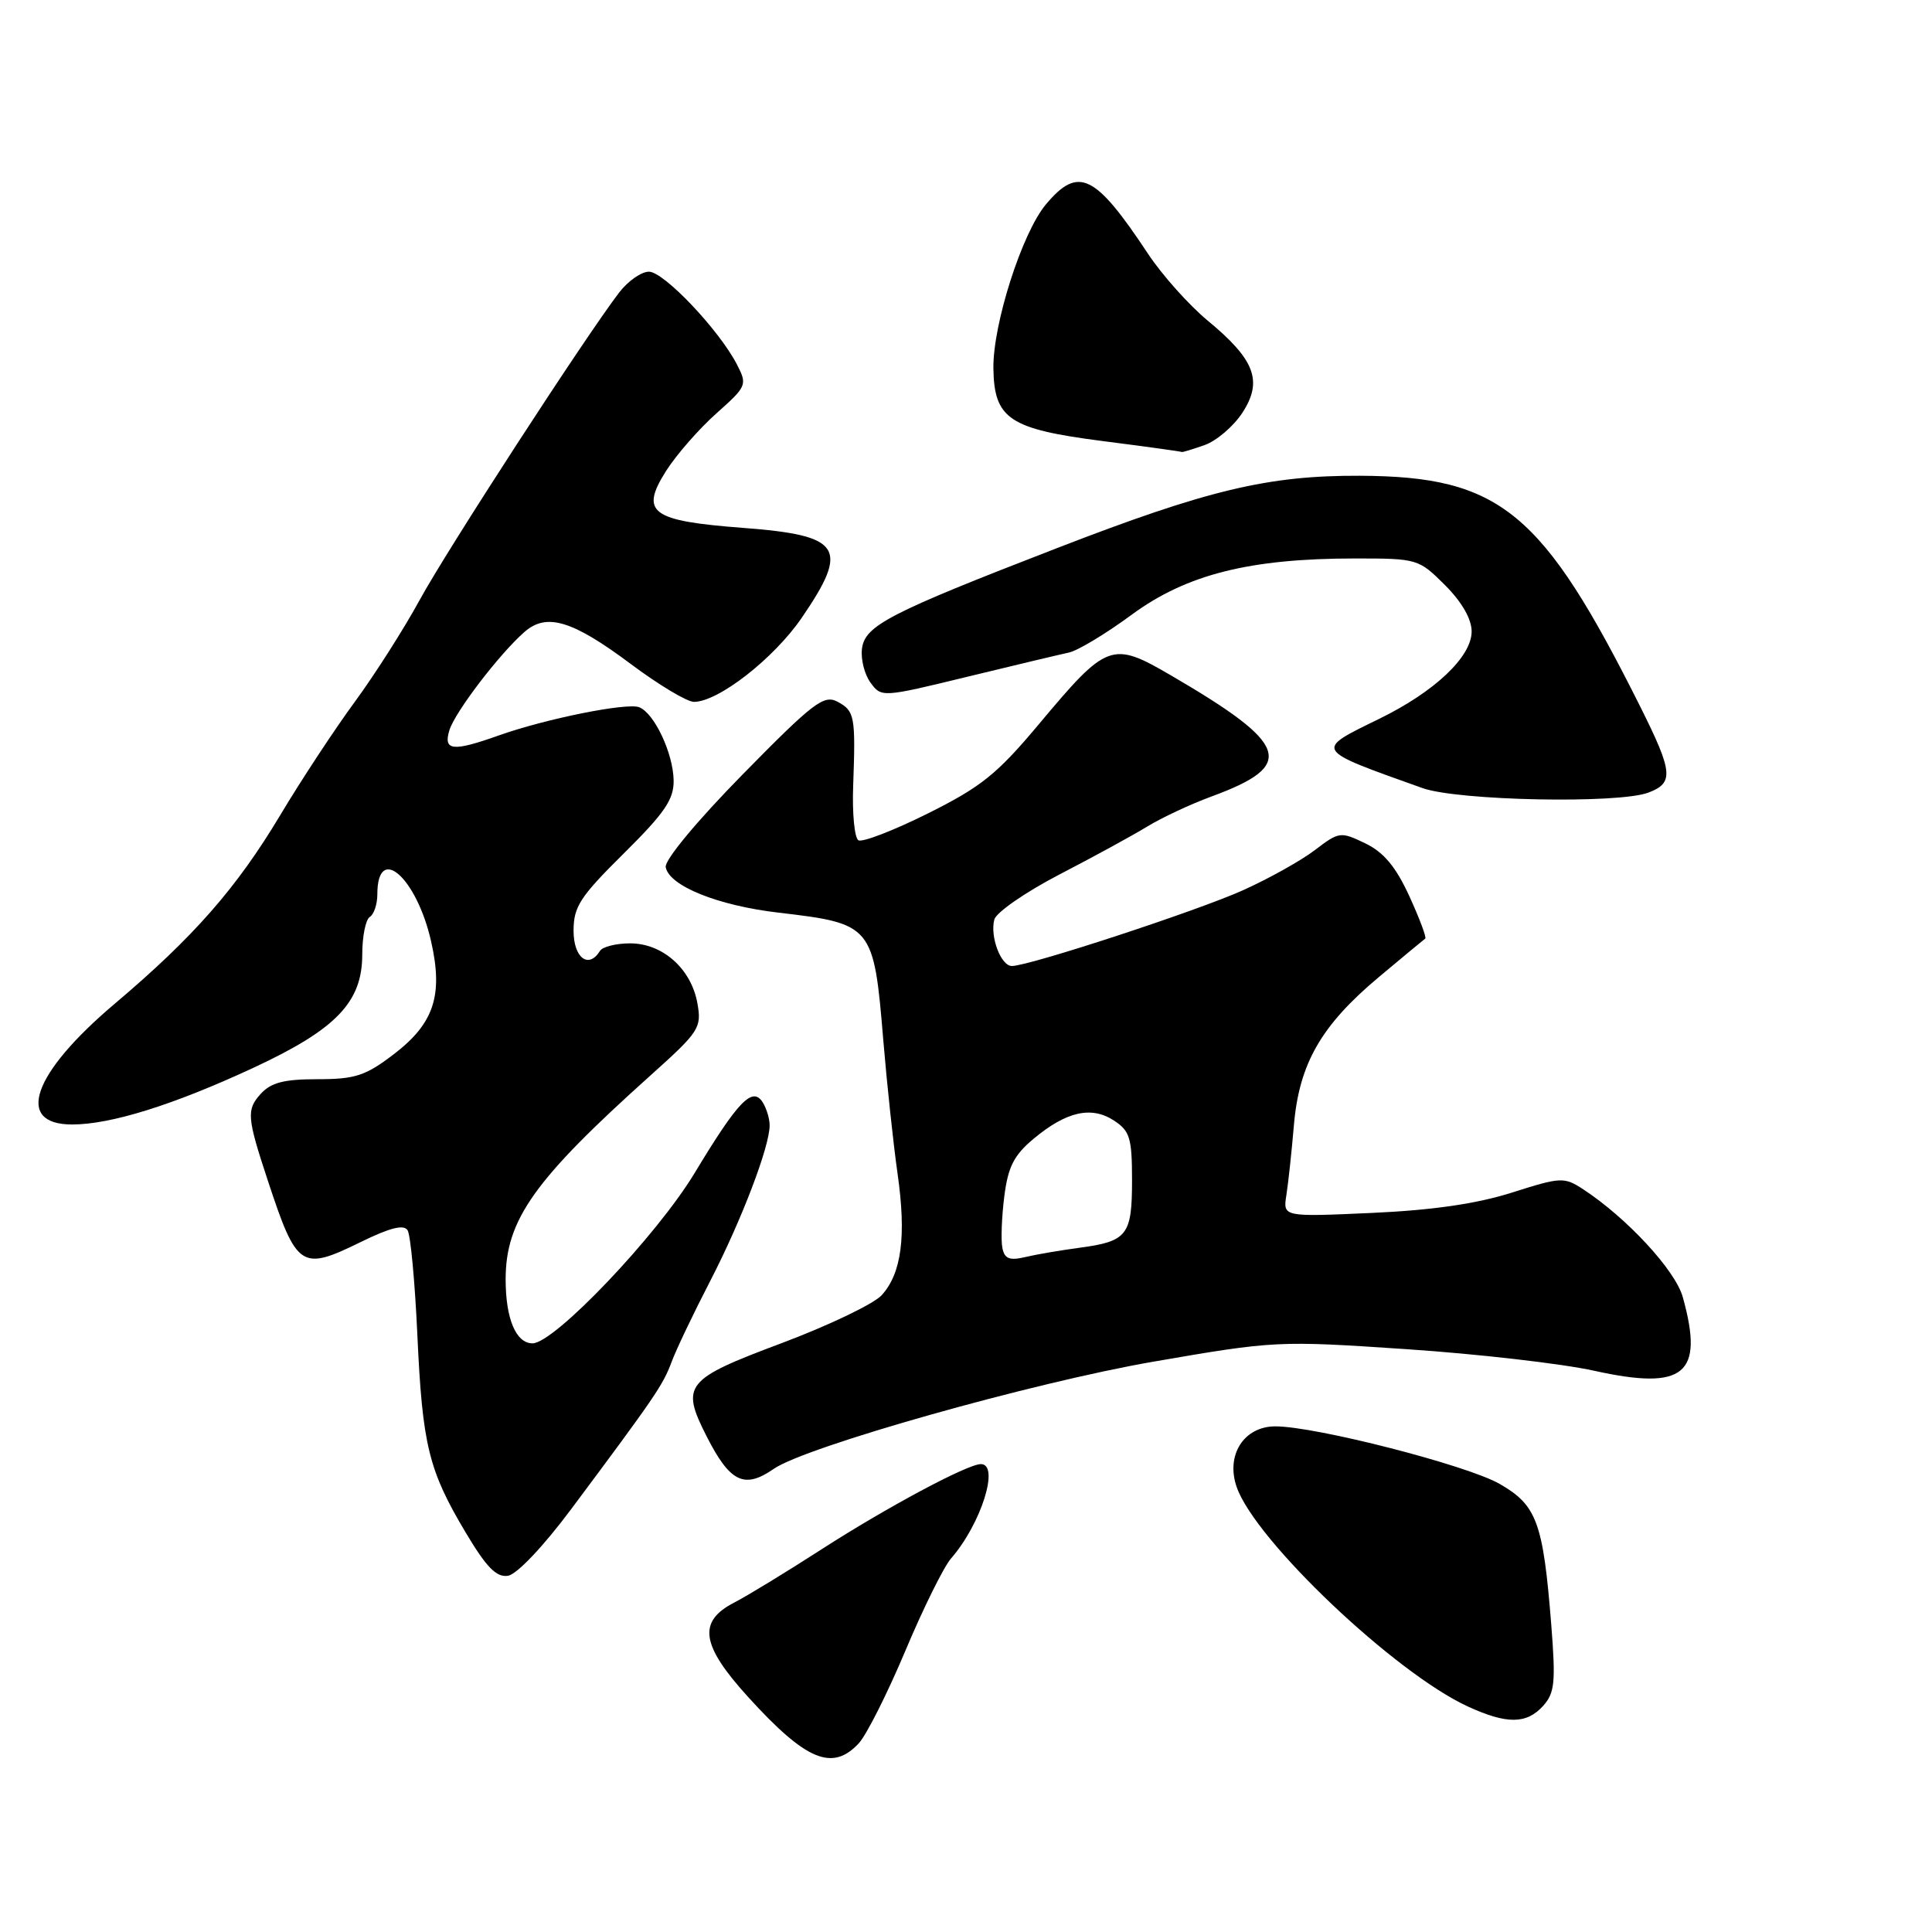 <?xml version="1.0" encoding="UTF-8" standalone="no"?>
<!DOCTYPE svg PUBLIC "-//W3C//DTD SVG 1.1//EN" "http://www.w3.org/Graphics/SVG/1.1/DTD/svg11.dtd" >
<svg xmlns="http://www.w3.org/2000/svg" xmlns:xlink="http://www.w3.org/1999/xlink" version="1.1" viewBox="0 0 256 256">
 <g >
 <path fill="currentColor"
d=" M 113.79 231.00 C 114.82 229.89 117.59 224.38 119.96 218.75 C 122.33 213.11 125.06 207.60 126.02 206.50 C 130.00 201.94 132.51 194.00 129.97 194.00 C 128.20 194.00 117.46 199.75 108.80 205.33 C 104.23 208.28 99.03 211.45 97.25 212.37 C 92.42 214.87 92.89 218.00 99.13 224.86 C 106.80 233.30 110.29 234.76 113.79 231.00 Z  M 204.47 226.04 C 206.01 224.33 206.15 222.92 205.55 215.29 C 204.48 201.76 203.64 199.45 198.72 196.63 C 194.41 194.15 174.34 189.00 169.00 189.00 C 164.82 189.00 162.39 192.81 163.87 197.05 C 166.34 204.13 184.82 221.67 194.50 226.12 C 199.66 228.49 202.27 228.47 204.47 226.04 Z  M 75.66 200.00 C 86.82 185.04 87.85 183.53 88.98 180.49 C 89.59 178.84 91.90 174.00 94.11 169.73 C 98.26 161.69 102.01 151.87 101.98 149.09 C 101.98 148.22 101.56 146.85 101.06 146.06 C 99.70 143.92 97.80 145.89 92.05 155.42 C 87.02 163.75 73.45 178.00 70.56 178.00 C 68.37 178.00 67.00 174.74 67.00 169.53 C 67.00 161.63 70.78 156.32 86.26 142.44 C 92.66 136.70 92.99 136.19 92.41 132.94 C 91.59 128.37 87.81 125.00 83.50 125.00 C 81.64 125.00 79.84 125.45 79.50 126.00 C 77.99 128.44 76.00 126.92 76.00 123.33 C 76.00 120.14 76.86 118.82 82.66 113.08 C 88.08 107.71 89.30 105.93 89.26 103.40 C 89.20 99.80 86.69 94.48 84.69 93.71 C 83.05 93.08 72.32 95.24 66.12 97.44 C 59.98 99.63 58.71 99.49 59.55 96.75 C 60.29 94.35 66.16 86.66 69.49 83.74 C 72.42 81.17 75.82 82.19 83.54 87.95 C 87.25 90.73 91.03 93.00 91.95 93.00 C 95.18 93.00 102.55 87.25 106.25 81.84 C 112.59 72.56 111.54 70.94 98.49 69.95 C 86.23 69.02 84.75 67.93 88.28 62.37 C 89.64 60.24 92.62 56.83 94.92 54.78 C 98.97 51.18 99.04 50.99 97.64 48.28 C 95.27 43.70 87.96 36.00 85.99 36.00 C 84.98 36.00 83.21 37.24 82.05 38.75 C 77.51 44.69 59.22 72.88 55.61 79.50 C 53.51 83.35 49.64 89.42 47.01 93.00 C 44.38 96.58 39.93 103.33 37.14 108.00 C 31.33 117.70 25.65 124.17 15.18 133.02 C 4.29 142.23 1.91 149.00 9.56 149.00 C 14.69 149.00 22.97 146.41 33.49 141.53 C 44.54 136.40 48.00 132.81 48.00 126.48 C 48.00 124.08 48.45 121.84 49.00 121.50 C 49.55 121.16 50.00 119.81 50.00 118.50 C 50.00 111.69 55.19 116.23 57.12 124.72 C 58.75 131.89 57.51 135.63 52.14 139.72 C 48.43 142.55 47.05 143.00 42.08 143.00 C 37.61 143.00 35.91 143.44 34.53 144.96 C 32.64 147.06 32.72 148.06 35.51 156.50 C 39.33 168.06 39.91 168.44 47.77 164.59 C 51.66 162.68 53.51 162.21 54.01 163.02 C 54.40 163.65 54.98 169.86 55.30 176.83 C 55.97 191.48 56.78 194.81 61.70 203.06 C 64.44 207.66 65.77 209.03 67.30 208.80 C 68.47 208.63 71.98 204.93 75.66 200.00 Z  M 102.53 194.63 C 106.76 191.69 136.92 183.18 152.82 180.43 C 168.90 177.65 169.39 177.63 186.32 178.77 C 195.77 179.40 206.98 180.69 211.23 181.63 C 223.22 184.28 225.83 182.12 222.98 171.88 C 222.00 168.33 215.59 161.40 209.80 157.60 C 207.25 155.94 206.86 155.95 200.32 158.03 C 195.65 159.51 189.79 160.36 181.75 160.72 C 170.00 161.25 170.00 161.25 170.45 158.37 C 170.70 156.79 171.15 152.61 171.45 149.08 C 172.15 140.94 175.06 135.87 182.69 129.48 C 185.89 126.80 188.66 124.50 188.85 124.37 C 189.05 124.24 188.10 121.71 186.75 118.76 C 184.96 114.86 183.37 112.94 180.91 111.75 C 177.63 110.17 177.44 110.19 174.23 112.64 C 172.41 114.03 168.13 116.42 164.71 117.96 C 158.65 120.69 136.36 128.00 134.08 128.00 C 132.63 128.00 131.16 124.12 131.75 121.85 C 132.00 120.90 135.87 118.22 140.35 115.89 C 144.83 113.57 150.07 110.71 152.00 109.53 C 153.93 108.35 157.75 106.56 160.50 105.55 C 171.81 101.40 170.90 98.67 155.14 89.48 C 147.31 84.92 146.71 85.14 137.63 95.99 C 132.13 102.56 130.01 104.27 122.94 107.79 C 118.39 110.06 114.25 111.65 113.74 111.34 C 113.23 111.02 112.91 107.78 113.05 104.13 C 113.38 94.87 113.26 94.21 110.97 92.98 C 109.16 92.02 107.76 93.09 98.42 102.60 C 92.32 108.81 88.04 113.98 88.21 114.90 C 88.66 117.39 95.11 119.99 103.16 120.93 C 115.60 122.39 115.78 122.60 117.04 137.83 C 117.53 143.70 118.38 151.65 118.93 155.50 C 120.11 163.78 119.47 168.71 116.83 171.62 C 115.77 172.78 109.75 175.66 103.45 178.02 C 90.80 182.76 90.18 183.52 93.62 190.30 C 96.73 196.42 98.62 197.34 102.53 194.63 Z  M 218.43 105.02 C 221.81 103.74 221.68 102.32 217.39 93.73 C 204.39 67.73 198.82 63.13 180.20 63.04 C 168.03 62.99 160.02 64.90 140.00 72.65 C 117.72 81.27 114.57 82.90 114.21 86.00 C 114.05 87.38 114.56 89.39 115.36 90.47 C 116.78 92.42 116.91 92.42 128.15 89.68 C 134.39 88.16 140.46 86.72 141.62 86.47 C 142.79 86.23 146.54 83.97 149.96 81.45 C 157.22 76.11 165.59 74.00 179.55 74.00 C 187.81 74.00 187.98 74.05 191.47 77.53 C 193.70 79.76 195.00 82.02 195.00 83.67 C 195.00 87.03 190.10 91.66 182.75 95.25 C 174.12 99.47 173.98 99.25 188.50 104.43 C 193.19 106.10 214.49 106.53 218.43 105.02 Z  M 159.60 58.98 C 161.20 58.42 163.46 56.48 164.63 54.68 C 167.36 50.48 166.29 47.66 160.01 42.47 C 157.54 40.42 153.99 36.45 152.12 33.63 C 145.11 23.04 142.89 21.96 138.60 27.07 C 135.43 30.83 131.55 42.97 131.63 48.82 C 131.73 55.51 133.74 56.85 146.08 58.44 C 151.81 59.17 156.55 59.83 156.60 59.89 C 156.66 59.95 158.01 59.54 159.60 58.98 Z  M 132.82 165.35 C 132.61 164.33 132.73 161.28 133.07 158.56 C 133.57 154.61 134.34 153.08 136.96 150.89 C 141.30 147.27 144.61 146.52 147.61 148.48 C 149.72 149.86 150.00 150.80 150.00 156.40 C 150.00 163.69 149.38 164.49 143.00 165.34 C 140.53 165.67 137.30 166.22 135.84 166.57 C 133.76 167.06 133.10 166.80 132.82 165.35 Z "/>
</g>
</svg>